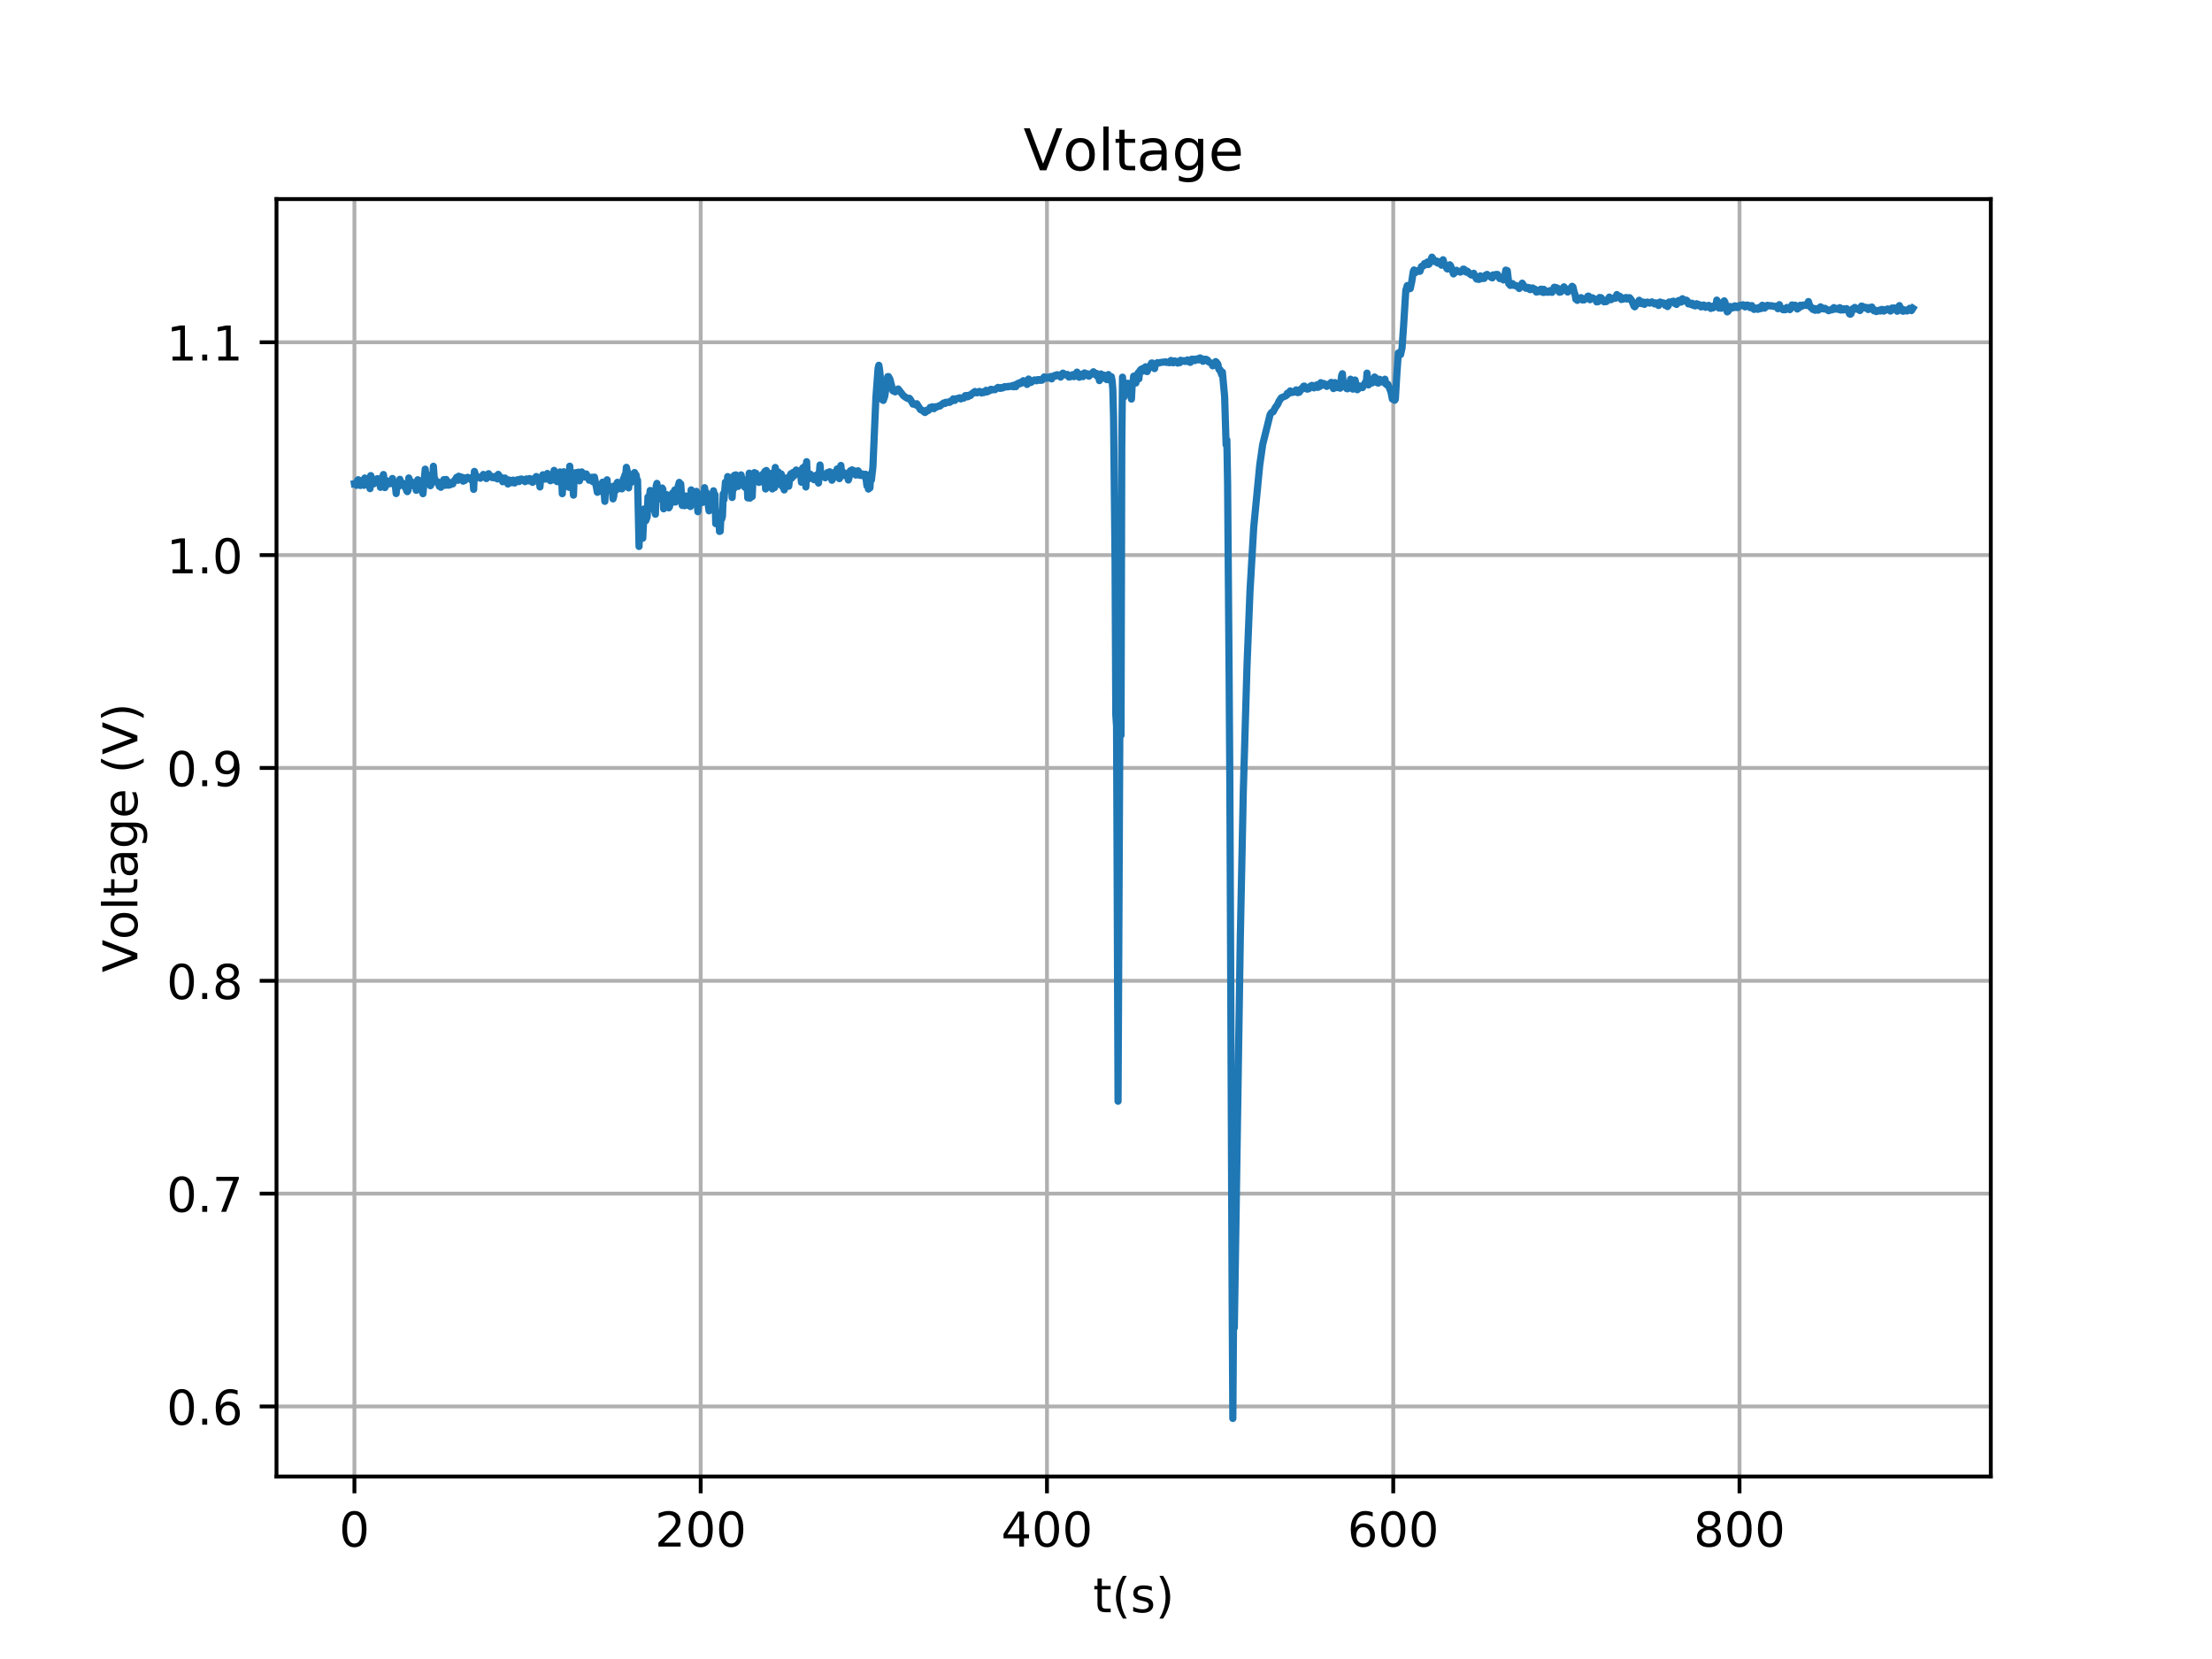<?xml version="1.0" encoding="utf-8" standalone="no"?>
<!DOCTYPE svg PUBLIC "-//W3C//DTD SVG 1.1//EN"
  "http://www.w3.org/Graphics/SVG/1.1/DTD/svg11.dtd">
<!-- Created with matplotlib (https://matplotlib.org/) -->
<svg height="345.6pt" version="1.1" viewBox="0 0 460.8 345.6" width="460.8pt" xmlns="http://www.w3.org/2000/svg" xmlns:xlink="http://www.w3.org/1999/xlink">
 <defs>
  <style type="text/css">
*{stroke-linecap:butt;stroke-linejoin:round;}
  </style>
 </defs>
 <g id="figure_1">
  <g id="patch_1">
   <path d="M 0 345.6 
L 460.8 345.6 
L 460.8 0 
L 0 0 
z
" style="fill:#ffffff;"/>
  </g>
  <g id="axes_1">
   <g id="patch_2">
    <path d="M 57.6 307.584 
L 414.72 307.584 
L 414.72 41.472 
L 57.6 41.472 
z
" style="fill:#ffffff;"/>
   </g>
   <g id="matplotlib.axis_1">
    <g id="xtick_1">
     <g id="line2d_1">
      <path clip-path="url(#pd1e72b546a)" d="M 73.833 307.584 
L 73.833 41.472 
" style="fill:none;stroke:#b0b0b0;stroke-linecap:square;stroke-width:0.8;"/>
     </g>
     <g id="line2d_2">
      <defs>
       <path d="M 0 0 
L 0 3.5 
" id="m8aabee5ecc" style="stroke:#000000;stroke-width:0.8;"/>
      </defs>
      <g>
       <use style="stroke:#000000;stroke-width:0.8;" x="73.833" xlink:href="#m8aabee5ecc" y="307.584"/>
      </g>
     </g>
     <g id="text_1">
      <!-- 0 -->
      <defs>
       <path d="M 31.781 66.406 
Q 24.172 66.406 20.328 58.906 
Q 16.5 51.422 16.5 36.375 
Q 16.5 21.391 20.328 13.891 
Q 24.172 6.391 31.781 6.391 
Q 39.453 6.391 43.281 13.891 
Q 47.125 21.391 47.125 36.375 
Q 47.125 51.422 43.281 58.906 
Q 39.453 66.406 31.781 66.406 
z
M 31.781 74.219 
Q 44.047 74.219 50.516 64.516 
Q 56.984 54.828 56.984 36.375 
Q 56.984 17.969 50.516 8.266 
Q 44.047 -1.422 31.781 -1.422 
Q 19.531 -1.422 13.062 8.266 
Q 6.594 17.969 6.594 36.375 
Q 6.594 54.828 13.062 64.516 
Q 19.531 74.219 31.781 74.219 
z
" id="DejaVuSans-48"/>
      </defs>
      <g transform="translate(70.651 322.182)scale(0.1 -0.1)">
       <use xlink:href="#DejaVuSans-48"/>
      </g>
     </g>
    </g>
    <g id="xtick_2">
     <g id="line2d_3">
      <path clip-path="url(#pd1e72b546a)" d="M 145.968 307.584 
L 145.968 41.472 
" style="fill:none;stroke:#b0b0b0;stroke-linecap:square;stroke-width:0.8;"/>
     </g>
     <g id="line2d_4">
      <g>
       <use style="stroke:#000000;stroke-width:0.8;" x="145.968" xlink:href="#m8aabee5ecc" y="307.584"/>
      </g>
     </g>
     <g id="text_2">
      <!-- 200 -->
      <defs>
       <path d="M 19.188 8.297 
L 53.609 8.297 
L 53.609 0 
L 7.328 0 
L 7.328 8.297 
Q 12.938 14.109 22.625 23.891 
Q 32.328 33.688 34.812 36.531 
Q 39.547 41.844 41.422 45.531 
Q 43.312 49.219 43.312 52.781 
Q 43.312 58.594 39.234 62.25 
Q 35.156 65.922 28.609 65.922 
Q 23.969 65.922 18.812 64.312 
Q 13.672 62.703 7.812 59.422 
L 7.812 69.391 
Q 13.766 71.781 18.938 73 
Q 24.125 74.219 28.422 74.219 
Q 39.75 74.219 46.484 68.547 
Q 53.219 62.891 53.219 53.422 
Q 53.219 48.922 51.531 44.891 
Q 49.859 40.875 45.406 35.406 
Q 44.188 33.984 37.641 27.219 
Q 31.109 20.453 19.188 8.297 
z
" id="DejaVuSans-50"/>
      </defs>
      <g transform="translate(136.424 322.182)scale(0.1 -0.1)">
       <use xlink:href="#DejaVuSans-50"/>
       <use x="63.623" xlink:href="#DejaVuSans-48"/>
       <use x="127.246" xlink:href="#DejaVuSans-48"/>
      </g>
     </g>
    </g>
    <g id="xtick_3">
     <g id="line2d_5">
      <path clip-path="url(#pd1e72b546a)" d="M 218.103 307.584 
L 218.103 41.472 
" style="fill:none;stroke:#b0b0b0;stroke-linecap:square;stroke-width:0.8;"/>
     </g>
     <g id="line2d_6">
      <g>
       <use style="stroke:#000000;stroke-width:0.8;" x="218.103" xlink:href="#m8aabee5ecc" y="307.584"/>
      </g>
     </g>
     <g id="text_3">
      <!-- 400 -->
      <defs>
       <path d="M 37.797 64.312 
L 12.891 25.391 
L 37.797 25.391 
z
M 35.203 72.906 
L 47.609 72.906 
L 47.609 25.391 
L 58.016 25.391 
L 58.016 17.188 
L 47.609 17.188 
L 47.609 0 
L 37.797 0 
L 37.797 17.188 
L 4.891 17.188 
L 4.891 26.703 
z
" id="DejaVuSans-52"/>
      </defs>
      <g transform="translate(208.559 322.182)scale(0.1 -0.1)">
       <use xlink:href="#DejaVuSans-52"/>
       <use x="63.623" xlink:href="#DejaVuSans-48"/>
       <use x="127.246" xlink:href="#DejaVuSans-48"/>
      </g>
     </g>
    </g>
    <g id="xtick_4">
     <g id="line2d_7">
      <path clip-path="url(#pd1e72b546a)" d="M 290.238 307.584 
L 290.238 41.472 
" style="fill:none;stroke:#b0b0b0;stroke-linecap:square;stroke-width:0.8;"/>
     </g>
     <g id="line2d_8">
      <g>
       <use style="stroke:#000000;stroke-width:0.8;" x="290.238" xlink:href="#m8aabee5ecc" y="307.584"/>
      </g>
     </g>
     <g id="text_4">
      <!-- 600 -->
      <defs>
       <path d="M 33.016 40.375 
Q 26.375 40.375 22.484 35.828 
Q 18.609 31.297 18.609 23.391 
Q 18.609 15.531 22.484 10.953 
Q 26.375 6.391 33.016 6.391 
Q 39.656 6.391 43.531 10.953 
Q 47.406 15.531 47.406 23.391 
Q 47.406 31.297 43.531 35.828 
Q 39.656 40.375 33.016 40.375 
z
M 52.594 71.297 
L 52.594 62.312 
Q 48.875 64.062 45.094 64.984 
Q 41.312 65.922 37.594 65.922 
Q 27.828 65.922 22.672 59.328 
Q 17.531 52.734 16.797 39.406 
Q 19.672 43.656 24.016 45.922 
Q 28.375 48.188 33.594 48.188 
Q 44.578 48.188 50.953 41.516 
Q 57.328 34.859 57.328 23.391 
Q 57.328 12.156 50.688 5.359 
Q 44.047 -1.422 33.016 -1.422 
Q 20.359 -1.422 13.672 8.266 
Q 6.984 17.969 6.984 36.375 
Q 6.984 53.656 15.188 63.938 
Q 23.391 74.219 37.203 74.219 
Q 40.922 74.219 44.703 73.484 
Q 48.484 72.75 52.594 71.297 
z
" id="DejaVuSans-54"/>
      </defs>
      <g transform="translate(280.694 322.182)scale(0.1 -0.1)">
       <use xlink:href="#DejaVuSans-54"/>
       <use x="63.623" xlink:href="#DejaVuSans-48"/>
       <use x="127.246" xlink:href="#DejaVuSans-48"/>
      </g>
     </g>
    </g>
    <g id="xtick_5">
     <g id="line2d_9">
      <path clip-path="url(#pd1e72b546a)" d="M 362.373 307.584 
L 362.373 41.472 
" style="fill:none;stroke:#b0b0b0;stroke-linecap:square;stroke-width:0.8;"/>
     </g>
     <g id="line2d_10">
      <g>
       <use style="stroke:#000000;stroke-width:0.8;" x="362.373" xlink:href="#m8aabee5ecc" y="307.584"/>
      </g>
     </g>
     <g id="text_5">
      <!-- 800 -->
      <defs>
       <path d="M 31.781 34.625 
Q 24.75 34.625 20.719 30.859 
Q 16.703 27.094 16.703 20.516 
Q 16.703 13.922 20.719 10.156 
Q 24.75 6.391 31.781 6.391 
Q 38.812 6.391 42.859 10.172 
Q 46.922 13.969 46.922 20.516 
Q 46.922 27.094 42.891 30.859 
Q 38.875 34.625 31.781 34.625 
z
M 21.922 38.812 
Q 15.578 40.375 12.031 44.719 
Q 8.5 49.078 8.5 55.328 
Q 8.5 64.062 14.719 69.141 
Q 20.953 74.219 31.781 74.219 
Q 42.672 74.219 48.875 69.141 
Q 55.078 64.062 55.078 55.328 
Q 55.078 49.078 51.531 44.719 
Q 48 40.375 41.703 38.812 
Q 48.828 37.156 52.797 32.312 
Q 56.781 27.484 56.781 20.516 
Q 56.781 9.906 50.312 4.234 
Q 43.844 -1.422 31.781 -1.422 
Q 19.734 -1.422 13.25 4.234 
Q 6.781 9.906 6.781 20.516 
Q 6.781 27.484 10.781 32.312 
Q 14.797 37.156 21.922 38.812 
z
M 18.312 54.391 
Q 18.312 48.734 21.844 45.562 
Q 25.391 42.391 31.781 42.391 
Q 38.141 42.391 41.719 45.562 
Q 45.312 48.734 45.312 54.391 
Q 45.312 60.062 41.719 63.234 
Q 38.141 66.406 31.781 66.406 
Q 25.391 66.406 21.844 63.234 
Q 18.312 60.062 18.312 54.391 
z
" id="DejaVuSans-56"/>
      </defs>
      <g transform="translate(352.829 322.182)scale(0.1 -0.1)">
       <use xlink:href="#DejaVuSans-56"/>
       <use x="63.623" xlink:href="#DejaVuSans-48"/>
       <use x="127.246" xlink:href="#DejaVuSans-48"/>
      </g>
     </g>
    </g>
    <g id="text_6">
     <!-- t(s) -->
     <defs>
      <path d="M 18.312 70.219 
L 18.312 54.688 
L 36.812 54.688 
L 36.812 47.703 
L 18.312 47.703 
L 18.312 18.016 
Q 18.312 11.328 20.141 9.422 
Q 21.969 7.516 27.594 7.516 
L 36.812 7.516 
L 36.812 0 
L 27.594 0 
Q 17.188 0 13.234 3.875 
Q 9.281 7.766 9.281 18.016 
L 9.281 47.703 
L 2.688 47.703 
L 2.688 54.688 
L 9.281 54.688 
L 9.281 70.219 
z
" id="DejaVuSans-116"/>
      <path d="M 31 75.875 
Q 24.469 64.656 21.281 53.656 
Q 18.109 42.672 18.109 31.391 
Q 18.109 20.125 21.312 9.062 
Q 24.516 -2 31 -13.188 
L 23.188 -13.188 
Q 15.875 -1.703 12.234 9.375 
Q 8.594 20.453 8.594 31.391 
Q 8.594 42.281 12.203 53.312 
Q 15.828 64.359 23.188 75.875 
z
" id="DejaVuSans-40"/>
      <path d="M 44.281 53.078 
L 44.281 44.578 
Q 40.484 46.531 36.375 47.5 
Q 32.281 48.484 27.875 48.484 
Q 21.188 48.484 17.844 46.438 
Q 14.5 44.391 14.5 40.281 
Q 14.5 37.156 16.891 35.375 
Q 19.281 33.594 26.516 31.984 
L 29.594 31.297 
Q 39.156 29.25 43.188 25.516 
Q 47.219 21.781 47.219 15.094 
Q 47.219 7.469 41.188 3.016 
Q 35.156 -1.422 24.609 -1.422 
Q 20.219 -1.422 15.453 -0.562 
Q 10.688 0.297 5.422 2 
L 5.422 11.281 
Q 10.406 8.688 15.234 7.391 
Q 20.062 6.109 24.812 6.109 
Q 31.156 6.109 34.562 8.281 
Q 37.984 10.453 37.984 14.406 
Q 37.984 18.062 35.516 20.016 
Q 33.062 21.969 24.703 23.781 
L 21.578 24.516 
Q 13.234 26.266 9.516 29.906 
Q 5.812 33.547 5.812 39.891 
Q 5.812 47.609 11.281 51.797 
Q 16.75 56 26.812 56 
Q 31.781 56 36.172 55.266 
Q 40.578 54.547 44.281 53.078 
z
" id="DejaVuSans-115"/>
      <path d="M 8.016 75.875 
L 15.828 75.875 
Q 23.141 64.359 26.781 53.312 
Q 30.422 42.281 30.422 31.391 
Q 30.422 20.453 26.781 9.375 
Q 23.141 -1.703 15.828 -13.188 
L 8.016 -13.188 
Q 14.5 -2 17.703 9.062 
Q 20.906 20.125 20.906 31.391 
Q 20.906 42.672 17.703 53.656 
Q 14.5 64.656 8.016 75.875 
z
" id="DejaVuSans-41"/>
     </defs>
     <g transform="translate(227.694 335.861)scale(0.1 -0.1)">
      <use xlink:href="#DejaVuSans-116"/>
      <use x="39.209" xlink:href="#DejaVuSans-40"/>
      <use x="78.223" xlink:href="#DejaVuSans-115"/>
      <use x="130.322" xlink:href="#DejaVuSans-41"/>
     </g>
    </g>
   </g>
   <g id="matplotlib.axis_2">
    <g id="ytick_1">
     <g id="line2d_11">
      <path clip-path="url(#pd1e72b546a)" d="M 57.6 292.989 
L 414.72 292.989 
" style="fill:none;stroke:#b0b0b0;stroke-linecap:square;stroke-width:0.8;"/>
     </g>
     <g id="line2d_12">
      <defs>
       <path d="M 0 0 
L -3.5 0 
" id="m4412e17703" style="stroke:#000000;stroke-width:0.8;"/>
      </defs>
      <g>
       <use style="stroke:#000000;stroke-width:0.8;" x="57.6" xlink:href="#m4412e17703" y="292.989"/>
      </g>
     </g>
     <g id="text_7">
      <!-- 0.6 -->
      <defs>
       <path d="M 10.688 12.406 
L 21 12.406 
L 21 0 
L 10.688 0 
z
" id="DejaVuSans-46"/>
      </defs>
      <g transform="translate(34.697 296.788)scale(0.1 -0.1)">
       <use xlink:href="#DejaVuSans-48"/>
       <use x="63.623" xlink:href="#DejaVuSans-46"/>
       <use x="95.41" xlink:href="#DejaVuSans-54"/>
      </g>
     </g>
    </g>
    <g id="ytick_2">
     <g id="line2d_13">
      <path clip-path="url(#pd1e72b546a)" d="M 57.6 248.652 
L 414.72 248.652 
" style="fill:none;stroke:#b0b0b0;stroke-linecap:square;stroke-width:0.8;"/>
     </g>
     <g id="line2d_14">
      <g>
       <use style="stroke:#000000;stroke-width:0.8;" x="57.6" xlink:href="#m4412e17703" y="248.652"/>
      </g>
     </g>
     <g id="text_8">
      <!-- 0.7 -->
      <defs>
       <path d="M 8.203 72.906 
L 55.078 72.906 
L 55.078 68.703 
L 28.609 0 
L 18.312 0 
L 43.219 64.594 
L 8.203 64.594 
z
" id="DejaVuSans-55"/>
      </defs>
      <g transform="translate(34.697 252.451)scale(0.1 -0.1)">
       <use xlink:href="#DejaVuSans-48"/>
       <use x="63.623" xlink:href="#DejaVuSans-46"/>
       <use x="95.41" xlink:href="#DejaVuSans-55"/>
      </g>
     </g>
    </g>
    <g id="ytick_3">
     <g id="line2d_15">
      <path clip-path="url(#pd1e72b546a)" d="M 57.6 204.314 
L 414.72 204.314 
" style="fill:none;stroke:#b0b0b0;stroke-linecap:square;stroke-width:0.8;"/>
     </g>
     <g id="line2d_16">
      <g>
       <use style="stroke:#000000;stroke-width:0.8;" x="57.6" xlink:href="#m4412e17703" y="204.314"/>
      </g>
     </g>
     <g id="text_9">
      <!-- 0.8 -->
      <g transform="translate(34.697 208.114)scale(0.1 -0.1)">
       <use xlink:href="#DejaVuSans-48"/>
       <use x="63.623" xlink:href="#DejaVuSans-46"/>
       <use x="95.41" xlink:href="#DejaVuSans-56"/>
      </g>
     </g>
    </g>
    <g id="ytick_4">
     <g id="line2d_17">
      <path clip-path="url(#pd1e72b546a)" d="M 57.6 159.977 
L 414.72 159.977 
" style="fill:none;stroke:#b0b0b0;stroke-linecap:square;stroke-width:0.8;"/>
     </g>
     <g id="line2d_18">
      <g>
       <use style="stroke:#000000;stroke-width:0.8;" x="57.6" xlink:href="#m4412e17703" y="159.977"/>
      </g>
     </g>
     <g id="text_10">
      <!-- 0.9 -->
      <defs>
       <path d="M 10.984 1.516 
L 10.984 10.5 
Q 14.703 8.734 18.5 7.812 
Q 22.312 6.891 25.984 6.891 
Q 35.75 6.891 40.891 13.453 
Q 46.047 20.016 46.781 33.406 
Q 43.953 29.203 39.594 26.953 
Q 35.25 24.703 29.984 24.703 
Q 19.047 24.703 12.672 31.312 
Q 6.297 37.938 6.297 49.422 
Q 6.297 60.641 12.938 67.422 
Q 19.578 74.219 30.609 74.219 
Q 43.266 74.219 49.922 64.516 
Q 56.594 54.828 56.594 36.375 
Q 56.594 19.141 48.406 8.859 
Q 40.234 -1.422 26.422 -1.422 
Q 22.703 -1.422 18.891 -0.688 
Q 15.094 0.047 10.984 1.516 
z
M 30.609 32.422 
Q 37.25 32.422 41.125 36.953 
Q 45.016 41.5 45.016 49.422 
Q 45.016 57.281 41.125 61.844 
Q 37.25 66.406 30.609 66.406 
Q 23.969 66.406 20.094 61.844 
Q 16.219 57.281 16.219 49.422 
Q 16.219 41.5 20.094 36.953 
Q 23.969 32.422 30.609 32.422 
z
" id="DejaVuSans-57"/>
      </defs>
      <g transform="translate(34.697 163.776)scale(0.1 -0.1)">
       <use xlink:href="#DejaVuSans-48"/>
       <use x="63.623" xlink:href="#DejaVuSans-46"/>
       <use x="95.41" xlink:href="#DejaVuSans-57"/>
      </g>
     </g>
    </g>
    <g id="ytick_5">
     <g id="line2d_19">
      <path clip-path="url(#pd1e72b546a)" d="M 57.6 115.639 
L 414.72 115.639 
" style="fill:none;stroke:#b0b0b0;stroke-linecap:square;stroke-width:0.8;"/>
     </g>
     <g id="line2d_20">
      <g>
       <use style="stroke:#000000;stroke-width:0.8;" x="57.6" xlink:href="#m4412e17703" y="115.639"/>
      </g>
     </g>
     <g id="text_11">
      <!-- 1.0 -->
      <defs>
       <path d="M 12.406 8.297 
L 28.516 8.297 
L 28.516 63.922 
L 10.984 60.406 
L 10.984 69.391 
L 28.422 72.906 
L 38.281 72.906 
L 38.281 8.297 
L 54.391 8.297 
L 54.391 0 
L 12.406 0 
z
" id="DejaVuSans-49"/>
      </defs>
      <g transform="translate(34.697 119.439)scale(0.1 -0.1)">
       <use xlink:href="#DejaVuSans-49"/>
       <use x="63.623" xlink:href="#DejaVuSans-46"/>
       <use x="95.41" xlink:href="#DejaVuSans-48"/>
      </g>
     </g>
    </g>
    <g id="ytick_6">
     <g id="line2d_21">
      <path clip-path="url(#pd1e72b546a)" d="M 57.6 71.302 
L 414.72 71.302 
" style="fill:none;stroke:#b0b0b0;stroke-linecap:square;stroke-width:0.8;"/>
     </g>
     <g id="line2d_22">
      <g>
       <use style="stroke:#000000;stroke-width:0.8;" x="57.6" xlink:href="#m4412e17703" y="71.302"/>
      </g>
     </g>
     <g id="text_12">
      <!-- 1.1 -->
      <g transform="translate(34.697 75.101)scale(0.1 -0.1)">
       <use xlink:href="#DejaVuSans-49"/>
       <use x="63.623" xlink:href="#DejaVuSans-46"/>
       <use x="95.41" xlink:href="#DejaVuSans-49"/>
      </g>
     </g>
    </g>
    <g id="text_13">
     <!-- Voltage (V) -->
     <defs>
      <path d="M 28.609 0 
L 0.781 72.906 
L 11.078 72.906 
L 34.188 11.531 
L 57.328 72.906 
L 67.578 72.906 
L 39.797 0 
z
" id="DejaVuSans-86"/>
      <path d="M 30.609 48.391 
Q 23.391 48.391 19.188 42.75 
Q 14.984 37.109 14.984 27.297 
Q 14.984 17.484 19.156 11.844 
Q 23.344 6.203 30.609 6.203 
Q 37.797 6.203 41.984 11.859 
Q 46.188 17.531 46.188 27.297 
Q 46.188 37.016 41.984 42.703 
Q 37.797 48.391 30.609 48.391 
z
M 30.609 56 
Q 42.328 56 49.016 48.375 
Q 55.719 40.766 55.719 27.297 
Q 55.719 13.875 49.016 6.219 
Q 42.328 -1.422 30.609 -1.422 
Q 18.844 -1.422 12.172 6.219 
Q 5.516 13.875 5.516 27.297 
Q 5.516 40.766 12.172 48.375 
Q 18.844 56 30.609 56 
z
" id="DejaVuSans-111"/>
      <path d="M 9.422 75.984 
L 18.406 75.984 
L 18.406 0 
L 9.422 0 
z
" id="DejaVuSans-108"/>
      <path d="M 34.281 27.484 
Q 23.391 27.484 19.188 25 
Q 14.984 22.516 14.984 16.5 
Q 14.984 11.719 18.141 8.906 
Q 21.297 6.109 26.703 6.109 
Q 34.188 6.109 38.703 11.406 
Q 43.219 16.703 43.219 25.484 
L 43.219 27.484 
z
M 52.203 31.203 
L 52.203 0 
L 43.219 0 
L 43.219 8.297 
Q 40.141 3.328 35.547 0.953 
Q 30.953 -1.422 24.312 -1.422 
Q 15.922 -1.422 10.953 3.297 
Q 6 8.016 6 15.922 
Q 6 25.141 12.172 29.828 
Q 18.359 34.516 30.609 34.516 
L 43.219 34.516 
L 43.219 35.406 
Q 43.219 41.609 39.141 45 
Q 35.062 48.391 27.688 48.391 
Q 23 48.391 18.547 47.266 
Q 14.109 46.141 10.016 43.891 
L 10.016 52.203 
Q 14.938 54.109 19.578 55.047 
Q 24.219 56 28.609 56 
Q 40.484 56 46.344 49.844 
Q 52.203 43.703 52.203 31.203 
z
" id="DejaVuSans-97"/>
      <path d="M 45.406 27.984 
Q 45.406 37.75 41.375 43.109 
Q 37.359 48.484 30.078 48.484 
Q 22.859 48.484 18.828 43.109 
Q 14.797 37.75 14.797 27.984 
Q 14.797 18.266 18.828 12.891 
Q 22.859 7.516 30.078 7.516 
Q 37.359 7.516 41.375 12.891 
Q 45.406 18.266 45.406 27.984 
z
M 54.391 6.781 
Q 54.391 -7.172 48.188 -13.984 
Q 42 -20.797 29.203 -20.797 
Q 24.469 -20.797 20.266 -20.094 
Q 16.062 -19.391 12.109 -17.922 
L 12.109 -9.188 
Q 16.062 -11.328 19.922 -12.344 
Q 23.781 -13.375 27.781 -13.375 
Q 36.625 -13.375 41.016 -8.766 
Q 45.406 -4.156 45.406 5.172 
L 45.406 9.625 
Q 42.625 4.781 38.281 2.391 
Q 33.938 0 27.875 0 
Q 17.828 0 11.672 7.656 
Q 5.516 15.328 5.516 27.984 
Q 5.516 40.672 11.672 48.328 
Q 17.828 56 27.875 56 
Q 33.938 56 38.281 53.609 
Q 42.625 51.219 45.406 46.391 
L 45.406 54.688 
L 54.391 54.688 
z
" id="DejaVuSans-103"/>
      <path d="M 56.203 29.594 
L 56.203 25.203 
L 14.891 25.203 
Q 15.484 15.922 20.484 11.062 
Q 25.484 6.203 34.422 6.203 
Q 39.594 6.203 44.453 7.469 
Q 49.312 8.734 54.109 11.281 
L 54.109 2.781 
Q 49.266 0.734 44.188 -0.344 
Q 39.109 -1.422 33.891 -1.422 
Q 20.797 -1.422 13.156 6.188 
Q 5.516 13.812 5.516 26.812 
Q 5.516 40.234 12.766 48.109 
Q 20.016 56 32.328 56 
Q 43.359 56 49.781 48.891 
Q 56.203 41.797 56.203 29.594 
z
M 47.219 32.234 
Q 47.125 39.594 43.094 43.984 
Q 39.062 48.391 32.422 48.391 
Q 24.906 48.391 20.391 44.141 
Q 15.875 39.891 15.188 32.172 
z
" id="DejaVuSans-101"/>
      <path id="DejaVuSans-32"/>
     </defs>
     <g transform="translate(28.617 202.577)rotate(-90)scale(0.1 -0.1)">
      <use xlink:href="#DejaVuSans-86"/>
      <use x="68.299" xlink:href="#DejaVuSans-111"/>
      <use x="129.48" xlink:href="#DejaVuSans-108"/>
      <use x="157.264" xlink:href="#DejaVuSans-116"/>
      <use x="196.473" xlink:href="#DejaVuSans-97"/>
      <use x="257.752" xlink:href="#DejaVuSans-103"/>
      <use x="321.229" xlink:href="#DejaVuSans-101"/>
      <use x="382.752" xlink:href="#DejaVuSans-32"/>
      <use x="414.539" xlink:href="#DejaVuSans-40"/>
      <use x="453.553" xlink:href="#DejaVuSans-86"/>
      <use x="521.961" xlink:href="#DejaVuSans-41"/>
     </g>
    </g>
   </g>
   <g id="line2d_23">
    <path clip-path="url(#pd1e72b546a)" d="M 73.833 100.771 
L 73.986 100.746 
L 74.3 101.108 
L 74.453 100.108 
L 74.607 99.933 
L 74.761 101.013 
L 74.915 100.103 
L 75.07 101.135 
L 75.224 100.12 
L 75.381 100.17 
L 75.536 100.723 
L 75.691 100.667 
L 75.845 101.104 
L 76 99.576 
L 76.308 100.389 
L 76.465 99.811 
L 76.62 100.515 
L 76.775 100.417 
L 76.93 100.674 
L 77.085 101.793 
L 77.239 99.077 
L 77.551 100.328 
L 77.706 100.402 
L 77.861 100.789 
L 78.019 99.839 
L 78.172 100.575 
L 78.636 99.711 
L 78.791 100.591 
L 78.946 100.27 
L 79.102 100.405 
L 79.256 101.519 
L 79.411 100.88 
L 79.566 101.043 
L 79.721 99.262 
L 79.876 98.851 
L 80.186 101.577 
L 80.34 100.085 
L 80.495 101.051 
L 80.651 100.179 
L 80.96 100.782 
L 81.271 100.766 
L 81.438 100.41 
L 81.596 100.492 
L 81.751 99.671 
L 81.905 100.258 
L 82.217 100.445 
L 82.371 101.306 
L 82.526 102.818 
L 82.682 101.105 
L 82.992 101.37 
L 83.148 101.084 
L 83.302 99.848 
L 83.457 100.755 
L 83.614 100.488 
L 83.769 100.565 
L 83.923 101.003 
L 84.078 100.794 
L 84.387 101.525 
L 84.543 100.778 
L 84.698 102.201 
L 84.852 102.417 
L 85.007 102.152 
L 85.162 99.566 
L 85.626 100.786 
L 85.782 100.429 
L 85.936 100.496 
L 86.251 101.268 
L 86.406 100.927 
L 86.561 101.088 
L 86.72 102.142 
L 87.029 99.936 
L 87.183 100.602 
L 87.338 100.431 
L 87.492 100.841 
L 87.647 100.163 
L 87.803 100.303 
L 87.958 102.33 
L 88.113 102.848 
L 88.58 97.73 
L 88.734 99.342 
L 88.889 98.873 
L 89.044 98.946 
L 89.198 100.241 
L 89.355 99.941 
L 89.509 99.955 
L 89.664 101.184 
L 90.129 100.374 
L 90.283 97.135 
L 90.439 99.397 
L 90.749 100.16 
L 91.216 100.414 
L 91.526 101.307 
L 91.681 101.35 
L 91.835 101.513 
L 91.992 100.449 
L 92.301 100.615 
L 92.458 99.915 
L 92.612 100.16 
L 92.767 101.105 
L 92.921 99.872 
L 93.231 100.32 
L 93.387 101.076 
L 93.543 100.81 
L 93.697 101.027 
L 93.852 100.949 
L 94.01 100.711 
L 94.164 100.7 
L 94.319 100.804 
L 94.473 100.284 
L 94.628 100.211 
L 94.782 99.952 
L 94.937 99.975 
L 95.093 99.479 
L 95.248 99.383 
L 95.402 100.052 
L 95.557 99.209 
L 95.866 99.743 
L 96.021 99.349 
L 96.177 99.402 
L 96.332 99.627 
L 96.488 100.239 
L 96.645 99.788 
L 96.8 100.11 
L 96.968 99.544 
L 97.123 99.718 
L 97.277 99.694 
L 97.434 99.43 
L 97.589 99.661 
L 97.899 99.607 
L 98.054 99.545 
L 98.209 100.008 
L 98.363 99.647 
L 98.518 99.976 
L 98.673 101.949 
L 98.827 98.201 
L 98.982 98.682 
L 99.138 99.593 
L 99.447 99.402 
L 99.758 99.392 
L 100.068 99.621 
L 100.377 99.287 
L 100.69 98.832 
L 100.844 99.216 
L 100.999 99.178 
L 101.315 99.695 
L 101.47 99.281 
L 101.624 99.308 
L 101.779 98.676 
L 101.934 99.158 
L 102.089 99.049 
L 102.4 99.444 
L 102.712 99.527 
L 103.021 99.263 
L 103.176 99.578 
L 103.331 99.309 
L 103.487 99.383 
L 103.641 99.776 
L 103.796 98.815 
L 104.259 99.576 
L 104.414 99.461 
L 104.569 99.74 
L 104.724 100.355 
L 104.88 99.966 
L 105.035 99.934 
L 105.19 99.576 
L 105.347 100.071 
L 105.503 99.922 
L 105.813 100.83 
L 105.967 99.984 
L 106.122 100.018 
L 106.277 100.38 
L 106.588 100.552 
L 106.899 100.013 
L 107.054 100.216 
L 107.209 100.616 
L 107.519 100.133 
L 107.674 100.105 
L 107.829 99.928 
L 107.984 99.987 
L 108.139 100.32 
L 108.451 99.795 
L 108.76 99.808 
L 109.071 100.109 
L 109.226 99.932 
L 109.381 100.339 
L 109.536 100.194 
L 109.691 99.763 
L 110.003 99.96 
L 110.157 100.171 
L 110.312 99.697 
L 110.467 100.035 
L 110.622 100.088 
L 110.777 99.785 
L 110.932 100.484 
L 111.088 100.089 
L 111.243 100.023 
L 111.397 100.224 
L 111.708 99.269 
L 112.171 100.102 
L 112.326 99.677 
L 112.48 101.442 
L 112.637 99.659 
L 112.791 99.313 
L 112.946 99.283 
L 113.101 98.901 
L 113.255 99.761 
L 113.41 99.139 
L 113.565 99.811 
L 113.722 99.776 
L 113.876 99.574 
L 114.032 98.629 
L 114.186 99.424 
L 114.341 99.422 
L 114.496 99.153 
L 114.65 100.144 
L 114.807 99.279 
L 114.961 99.434 
L 115.116 99.962 
L 115.27 99.958 
L 115.426 97.987 
L 116.047 100.323 
L 116.202 100.343 
L 116.36 99.674 
L 116.515 100.189 
L 116.669 98.311 
L 116.825 99.425 
L 116.979 98.866 
L 117.134 102.846 
L 117.444 98.275 
L 117.755 100.873 
L 117.912 98.782 
L 118.222 99.502 
L 118.377 99.074 
L 118.531 101.516 
L 118.688 97.112 
L 118.843 99.829 
L 118.998 99.854 
L 119.153 100.994 
L 119.308 101.011 
L 119.466 103.147 
L 119.621 99.069 
L 119.776 98.486 
L 119.936 99.698 
L 120.091 99.59 
L 120.246 98.429 
L 120.404 98.754 
L 120.559 98.363 
L 120.715 100.167 
L 120.875 99.604 
L 121.031 99.468 
L 121.185 98.307 
L 121.342 98.808 
L 121.499 98.798 
L 121.812 99.385 
L 121.967 99.212 
L 122.122 98.73 
L 122.276 99.265 
L 122.431 99.196 
L 122.586 99.481 
L 122.742 100.037 
L 122.897 99.537 
L 123.051 99.811 
L 123.364 99.424 
L 123.519 100.36 
L 123.829 99.388 
L 124.448 102.557 
L 124.602 101.777 
L 124.757 101.822 
L 124.913 102.364 
L 125.067 101.691 
L 125.222 101.714 
L 125.376 102.131 
L 125.533 100.449 
L 125.687 102.536 
L 125.842 102.343 
L 126 104.441 
L 126.154 101.397 
L 126.464 99.952 
L 126.619 101.825 
L 126.928 102.117 
L 127.084 101.362 
L 127.239 102.251 
L 127.393 102.3 
L 127.548 102.011 
L 127.702 103.93 
L 127.856 103.366 
L 128.011 101.19 
L 128.168 101.489 
L 128.322 102.126 
L 128.476 100.81 
L 128.631 100.469 
L 128.785 100.604 
L 129.251 101.801 
L 129.405 101.702 
L 129.56 101.84 
L 129.869 99.725 
L 130.024 99.614 
L 130.179 98.953 
L 130.335 99.129 
L 130.489 97.355 
L 130.803 98.809 
L 130.958 101.637 
L 131.113 98.845 
L 131.268 99.18 
L 131.422 100.555 
L 131.731 98.889 
L 131.888 100.193 
L 132.042 98.597 
L 132.197 98.44 
L 132.351 98.918 
L 132.505 98.928 
L 132.66 99.901 
L 132.815 100.041 
L 133.126 113.835 
L 133.28 109.035 
L 133.588 109.028 
L 133.897 112.128 
L 134.208 106.02 
L 134.517 108.483 
L 134.826 107.66 
L 134.98 103.528 
L 135.137 104.067 
L 135.292 103.511 
L 135.446 102.179 
L 135.6 103.438 
L 135.755 103.23 
L 135.909 103.454 
L 136.064 105.392 
L 136.222 103.354 
L 136.377 106.511 
L 136.532 107.124 
L 136.69 101.263 
L 136.845 100.698 
L 137 102.231 
L 137.154 101.61 
L 137.308 102.551 
L 137.464 102.385 
L 137.62 103.967 
L 137.777 101.716 
L 137.932 101.656 
L 138.087 101.933 
L 138.245 105.998 
L 138.555 104.545 
L 138.712 105.007 
L 138.866 103.031 
L 139.33 105.794 
L 139.485 105.519 
L 139.796 103.134 
L 139.951 104.711 
L 140.105 102.699 
L 140.259 104.134 
L 140.414 104.208 
L 140.569 102.067 
L 140.723 104.581 
L 141.035 101.821 
L 141.189 101.669 
L 141.498 100.488 
L 141.653 100.951 
L 141.807 100.805 
L 142.119 105.282 
L 142.273 103.29 
L 142.585 105.349 
L 142.896 103.323 
L 143.205 105.258 
L 143.359 103.744 
L 143.516 104.311 
L 143.671 104.255 
L 143.826 105.517 
L 143.983 102.051 
L 144.138 102.803 
L 144.293 104.239 
L 144.448 104.13 
L 144.603 103.883 
L 144.758 102.472 
L 144.913 102.493 
L 145.069 102.364 
L 145.378 106.596 
L 145.536 104.303 
L 145.691 104.386 
L 145.846 104.823 
L 146.001 102.959 
L 146.155 104.431 
L 146.31 104.675 
L 146.465 102.711 
L 146.621 104.519 
L 146.776 101.597 
L 146.931 103.3 
L 147.089 102.523 
L 147.243 102.865 
L 147.708 106.414 
L 147.862 104.532 
L 148.017 104.184 
L 148.173 105.871 
L 148.637 102.246 
L 148.792 103.392 
L 148.947 103.051 
L 149.102 109.099 
L 149.258 107.668 
L 149.57 107.419 
L 149.728 106.917 
L 149.883 110.709 
L 150.037 110.657 
L 150.195 107.212 
L 150.349 108.107 
L 150.505 107.507 
L 150.661 102.878 
L 150.815 104.078 
L 151.124 100.442 
L 151.281 101.633 
L 151.435 101.592 
L 151.589 99.283 
L 151.744 99.599 
L 151.898 100.681 
L 152.054 99.472 
L 152.364 100.904 
L 152.518 103.637 
L 152.672 100.662 
L 152.826 101.849 
L 152.981 99.012 
L 153.135 99.422 
L 153.29 98.925 
L 153.446 99.354 
L 153.755 101.335 
L 154.066 100.073 
L 154.376 98.925 
L 154.685 100.606 
L 154.84 100.261 
L 154.995 100.384 
L 155.149 101.5 
L 155.305 100.794 
L 155.459 100.943 
L 155.615 99.908 
L 155.77 103.725 
L 156.079 98.567 
L 156.233 103.771 
L 156.542 99.272 
L 156.699 103.443 
L 156.853 99.635 
L 157.008 99.779 
L 157.162 98.454 
L 157.317 98.697 
L 157.472 98.595 
L 157.627 99.703 
L 157.783 99.033 
L 158.094 100.492 
L 158.251 99.474 
L 158.405 99.47 
L 158.715 100.363 
L 158.869 98.802 
L 159.026 100.495 
L 159.181 99.667 
L 159.335 98.217 
L 159.49 101.866 
L 159.644 98.004 
L 159.953 99.477 
L 160.109 98.964 
L 160.263 99.11 
L 160.419 98.738 
L 160.574 98.858 
L 160.729 98.59 
L 160.887 101.854 
L 161.042 99.93 
L 161.197 101.397 
L 161.352 101.586 
L 161.507 97.378 
L 161.817 100.925 
L 162.128 98.304 
L 162.283 99.432 
L 162.75 98.737 
L 162.905 101.262 
L 163.06 101.244 
L 163.215 101.485 
L 163.37 102.06 
L 163.68 99.575 
L 163.835 101.026 
L 163.992 99.74 
L 164.147 101.212 
L 164.301 101.295 
L 164.61 99.019 
L 164.769 98.686 
L 164.924 99.609 
L 165.235 98.407 
L 165.39 99.15 
L 165.857 97.912 
L 166.014 98.463 
L 166.169 98.243 
L 166.326 98.269 
L 166.484 98.524 
L 166.64 98.277 
L 166.794 98.743 
L 166.951 100.464 
L 167.106 97.679 
L 167.261 97.443 
L 167.571 98.551 
L 167.726 97.053 
L 167.881 101.449 
L 168.035 96.177 
L 168.19 99.801 
L 168.344 99.819 
L 168.809 98.777 
L 168.964 99.429 
L 169.119 99.189 
L 169.274 99.699 
L 169.428 99.355 
L 169.583 99.936 
L 169.738 99.566 
L 169.893 99.646 
L 170.047 98.973 
L 170.203 99.131 
L 170.512 100.631 
L 170.825 96.869 
L 170.98 98.688 
L 171.135 98.623 
L 171.444 99.094 
L 171.599 99.338 
L 171.755 99.162 
L 171.91 99.526 
L 172.377 98.445 
L 172.532 98.548 
L 172.687 98.886 
L 172.842 98.275 
L 172.997 99.151 
L 173.152 99.312 
L 173.307 100.038 
L 173.462 99.792 
L 173.776 98.437 
L 174.085 99.094 
L 174.394 97.689 
L 174.551 98.019 
L 174.706 98.064 
L 174.862 99.709 
L 175.016 97.432 
L 175.171 96.961 
L 175.328 98.652 
L 175.483 99.094 
L 175.638 98.359 
L 175.793 98.664 
L 175.949 98.563 
L 176.104 99.057 
L 176.26 98.909 
L 176.571 99.126 
L 176.727 99.994 
L 176.883 99.478 
L 177.037 98.246 
L 177.193 98.036 
L 177.351 98.155 
L 177.506 97.881 
L 177.815 98.419 
L 177.969 98.082 
L 178.124 98.382 
L 178.278 98.96 
L 178.435 98.396 
L 178.744 98.07 
L 178.899 98.261 
L 179.053 99.002 
L 179.208 98.79 
L 179.362 99.049 
L 179.673 98.745 
L 180.136 99.322 
L 180.29 98.787 
L 180.602 101.212 
L 180.756 100.754 
L 180.911 101.882 
L 181.066 99.85 
L 181.223 101.634 
L 181.378 98.745 
L 181.532 99.987 
L 181.843 97.26 
L 182.464 82.86 
L 182.924 76.705 
L 183.078 76.091 
L 183.232 77.01 
L 183.846 83.319 
L 184 83.417 
L 184.308 82.542 
L 184.925 78.459 
L 185.082 78.443 
L 185.391 79.002 
L 186.015 81.424 
L 186.169 81.375 
L 186.479 81.638 
L 187.098 81.028 
L 188.186 82.411 
L 188.652 82.758 
L 189.117 83.023 
L 189.272 83.052 
L 189.426 82.966 
L 189.581 83.12 
L 190.044 83.904 
L 190.199 84.195 
L 190.355 84.089 
L 190.511 84.193 
L 190.665 84.146 
L 190.823 84.382 
L 190.979 84.102 
L 191.757 85.338 
L 191.912 85.342 
L 192.687 85.933 
L 192.844 85.826 
L 192.999 85.462 
L 193.154 85.451 
L 193.309 85.556 
L 193.621 85.299 
L 193.776 84.862 
L 193.931 85.089 
L 194.242 84.735 
L 194.4 85.08 
L 194.555 85.14 
L 194.867 84.739 
L 195.023 84.842 
L 195.642 84.533 
L 195.796 84.594 
L 196.264 84.178 
L 196.421 84.143 
L 196.576 83.95 
L 196.886 84.053 
L 197.041 83.798 
L 197.816 83.826 
L 197.971 83.574 
L 198.125 83.625 
L 198.434 83.397 
L 198.591 83.083 
L 198.9 83.415 
L 199.058 83.116 
L 199.99 82.861 
L 200.145 83.105 
L 200.456 82.913 
L 200.767 82.93 
L 201.079 82.417 
L 201.389 82.389 
L 201.543 82.66 
L 201.699 82.613 
L 202.008 82.269 
L 202.164 82.401 
L 202.627 81.873 
L 202.937 81.854 
L 203.092 81.553 
L 203.557 81.835 
L 203.712 81.688 
L 203.866 81.706 
L 204.021 81.532 
L 204.487 81.873 
L 204.642 81.634 
L 204.799 81.637 
L 204.953 81.775 
L 205.107 81.562 
L 205.263 81.554 
L 205.418 81.309 
L 205.573 81.645 
L 205.885 81.502 
L 206.195 81.358 
L 206.353 81.124 
L 206.508 81.099 
L 206.821 81.212 
L 207.131 81.145 
L 207.289 81.179 
L 207.908 80.698 
L 208.374 80.91 
L 208.529 80.732 
L 208.683 80.859 
L 209.146 80.704 
L 209.301 80.531 
L 209.921 80.593 
L 210.076 80.476 
L 210.541 80.518 
L 210.851 80.331 
L 211.16 80.573 
L 211.469 80.147 
L 211.625 80.547 
L 211.78 80.052 
L 212.089 79.85 
L 212.398 79.961 
L 212.554 79.659 
L 212.709 79.861 
L 212.864 79.765 
L 213.177 79.302 
L 213.487 79.72 
L 213.642 79.555 
L 213.796 79.604 
L 213.951 80.085 
L 214.262 78.961 
L 214.417 79.09 
L 214.572 79.577 
L 214.729 79.69 
L 215.503 79.144 
L 215.814 79.31 
L 215.969 79.32 
L 216.124 79.094 
L 216.281 79.16 
L 216.436 79.068 
L 216.592 79.227 
L 217.06 79.203 
L 217.525 78.517 
L 217.99 78.799 
L 218.147 78.592 
L 218.615 78.749 
L 218.928 78.415 
L 219.083 78.931 
L 219.24 78.461 
L 219.395 78.446 
L 219.706 78.211 
L 219.862 78.354 
L 220.172 78.062 
L 220.327 78.221 
L 220.482 78.084 
L 220.95 78.561 
L 221.263 78.118 
L 221.418 77.731 
L 221.572 77.801 
L 221.727 78.095 
L 222.037 78.052 
L 222.194 78.086 
L 222.347 77.997 
L 222.502 78.136 
L 222.656 78.543 
L 222.811 78.373 
L 222.966 78.489 
L 223.432 78.06 
L 223.587 78.149 
L 223.742 78.459 
L 223.898 77.962 
L 224.208 78.198 
L 224.363 77.521 
L 224.831 78.59 
L 224.985 77.959 
L 225.14 78.148 
L 225.294 78.151 
L 225.452 77.946 
L 225.606 78.457 
L 225.915 77.682 
L 226.069 78.009 
L 226.223 77.844 
L 226.378 78.108 
L 226.537 77.869 
L 226.692 78.293 
L 226.846 78.37 
L 227.779 77.45 
L 227.934 77.619 
L 228.089 77.991 
L 228.401 77.777 
L 228.559 78.381 
L 228.715 77.999 
L 228.87 78.179 
L 229.027 79.289 
L 229.183 78.186 
L 229.339 77.897 
L 229.496 78.209 
L 229.65 78.262 
L 229.96 78.15 
L 230.269 78.891 
L 230.424 78.671 
L 230.58 79.083 
L 230.891 78.026 
L 231.049 79.134 
L 231.204 78.789 
L 231.358 78.815 
L 231.513 78.476 
L 231.668 79.25 
L 231.823 81.082 
L 231.978 87.079 
L 232.288 116.884 
L 232.443 148.906 
L 232.601 151.334 
L 232.91 229.411 
L 233.373 132.726 
L 233.527 153.166 
L 233.685 93.163 
L 233.839 78.568 
L 233.994 81.881 
L 234.148 82.696 
L 234.303 81.176 
L 234.457 81.634 
L 234.768 79.844 
L 234.923 80.086 
L 235.077 79.859 
L 235.232 82.051 
L 235.387 80.375 
L 235.697 83.138 
L 235.852 80.184 
L 236.009 79.947 
L 236.163 78.359 
L 236.322 79.391 
L 236.476 78.655 
L 236.631 79.785 
L 236.786 78.094 
L 236.941 78.745 
L 237.096 77.685 
L 237.25 78.92 
L 237.406 77.304 
L 237.716 76.932 
L 237.873 77.266 
L 238.028 76.768 
L 238.183 77.301 
L 238.337 77.182 
L 238.492 77.242 
L 238.646 76.408 
L 238.8 76.639 
L 238.957 77.409 
L 239.266 76.75 
L 239.421 76.558 
L 239.885 75.625 
L 240.041 75.617 
L 240.51 76.787 
L 240.665 75.93 
L 240.979 75.768 
L 241.134 75.541 
L 241.446 75.613 
L 241.756 75.507 
L 242.847 75.381 
L 243.002 75.501 
L 243.469 75.432 
L 243.625 75.565 
L 243.937 75.085 
L 244.092 75.149 
L 244.401 75.578 
L 244.711 75.176 
L 244.866 75.405 
L 245.022 75.383 
L 245.331 75.636 
L 245.643 75.214 
L 245.798 75.542 
L 245.952 75.046 
L 246.418 75.228 
L 246.575 75.137 
L 246.884 75.295 
L 247.348 74.972 
L 247.659 75.379 
L 247.968 75.488 
L 248.278 74.826 
L 248.433 75.004 
L 248.588 74.822 
L 248.898 75.124 
L 249.053 74.839 
L 249.52 74.742 
L 249.674 74.976 
L 249.983 74.56 
L 250.449 74.783 
L 250.609 75.263 
L 250.763 74.861 
L 251.228 74.837 
L 251.382 75.085 
L 251.537 74.994 
L 251.693 75.325 
L 252.472 75.757 
L 252.627 76.209 
L 252.784 75.745 
L 252.939 75.753 
L 253.094 75.879 
L 253.249 75.328 
L 253.404 75.45 
L 253.713 75.879 
L 253.87 76.822 
L 254.025 77.075 
L 254.18 77.036 
L 254.492 78.056 
L 254.646 77.516 
L 255.111 82.602 
L 255.422 92.671 
L 255.577 91.638 
L 255.732 100.81 
L 256.045 140.116 
L 256.2 163.435 
L 256.667 268.277 
L 256.822 295.488 
L 256.977 274.042 
L 257.133 276.574 
L 258.379 195.301 
L 258.999 165.007 
L 259.775 138.656 
L 260.398 123.113 
L 261.175 109.817 
L 262.425 96.889 
L 263.044 92.592 
L 264.596 86.332 
L 264.906 85.905 
L 265.216 85.788 
L 265.681 84.895 
L 266.146 84.256 
L 266.455 83.564 
L 266.922 82.865 
L 267.852 82.465 
L 268.007 82.352 
L 268.164 81.931 
L 268.319 82.091 
L 268.628 81.634 
L 268.782 81.431 
L 268.937 81.79 
L 269.557 81.691 
L 270.021 81.219 
L 270.331 81.795 
L 270.485 81.628 
L 270.64 81.728 
L 270.794 81.209 
L 270.948 81.345 
L 271.103 80.95 
L 271.414 80.777 
L 271.569 80.448 
L 271.724 80.427 
L 272.036 80.97 
L 272.346 81.07 
L 272.656 80.973 
L 272.966 80.46 
L 273.12 80.442 
L 273.274 80.283 
L 273.429 80.31 
L 273.738 80.801 
L 274.204 80.449 
L 274.364 80.152 
L 274.521 80.697 
L 274.988 80.473 
L 275.144 79.717 
L 275.612 80.21 
L 275.767 79.885 
L 276.386 80.494 
L 276.541 80.373 
L 276.696 80.044 
L 277.161 80.19 
L 277.315 79.656 
L 277.625 80.547 
L 277.78 80.946 
L 278.091 79.709 
L 278.556 80.749 
L 278.71 80.251 
L 279.177 80.869 
L 279.487 78.249 
L 279.645 77.857 
L 279.8 79.633 
L 279.955 79.606 
L 280.267 80.486 
L 280.577 80.978 
L 280.733 80.989 
L 281.042 80.347 
L 281.196 80.323 
L 281.351 78.996 
L 281.506 79.219 
L 281.66 79.682 
L 281.815 81.062 
L 281.97 80.977 
L 282.28 79.169 
L 282.748 81.191 
L 282.903 81.063 
L 283.058 80.496 
L 283.212 80.405 
L 283.367 80.689 
L 283.677 80.483 
L 283.833 80.745 
L 284.462 79.587 
L 284.619 79.805 
L 284.774 77.725 
L 284.929 79.768 
L 285.083 80.183 
L 285.242 80.002 
L 285.397 79.148 
L 285.553 79.769 
L 285.71 79.636 
L 285.868 79.765 
L 286.336 78.535 
L 286.648 78.784 
L 286.958 79.76 
L 287.112 79.798 
L 287.267 79.605 
L 287.422 79.019 
L 287.732 79.415 
L 287.887 79.584 
L 288.355 79.338 
L 288.509 78.998 
L 288.665 79.961 
L 288.819 80.127 
L 288.974 79.947 
L 289.129 80.065 
L 289.748 81.6 
L 290.057 83.13 
L 290.211 83.089 
L 290.369 83.169 
L 290.524 83.387 
L 290.678 83.161 
L 290.99 77.918 
L 291.299 73.528 
L 291.454 73.56 
L 291.609 73.835 
L 291.763 73.861 
L 292.074 72.483 
L 292.387 67.989 
L 292.851 60.536 
L 293.161 59.487 
L 293.627 60.157 
L 293.782 60.113 
L 294.095 58.656 
L 294.409 56.556 
L 294.563 56.237 
L 294.719 56.766 
L 294.874 56.786 
L 295.183 56.45 
L 295.494 56.315 
L 295.651 56.534 
L 295.807 56.508 
L 296.118 55.502 
L 296.586 55.357 
L 296.741 54.91 
L 296.898 54.995 
L 297.363 54.58 
L 297.518 55.113 
L 297.679 55.04 
L 297.988 54.425 
L 298.297 53.568 
L 298.917 54.519 
L 299.071 54.505 
L 299.225 54.367 
L 299.38 54.47 
L 299.537 54.825 
L 299.691 54.782 
L 300 54.489 
L 300.308 55.255 
L 300.463 54.929 
L 300.62 54.112 
L 300.93 55.231 
L 301.24 55.463 
L 301.395 55.934 
L 301.55 56.038 
L 301.705 55.905 
L 302.017 55.159 
L 302.173 55.334 
L 302.791 57.063 
L 302.945 56.915 
L 303.257 56.455 
L 303.416 56.304 
L 303.728 56.552 
L 304.038 56.528 
L 304.195 56.694 
L 304.505 56.533 
L 304.663 56.411 
L 304.819 56.066 
L 304.974 56.079 
L 305.438 56.688 
L 305.593 56.457 
L 305.749 56.546 
L 306.061 56.954 
L 306.527 57.296 
L 306.996 56.926 
L 307.309 57.623 
L 307.619 58.137 
L 307.928 58.085 
L 308.084 58.208 
L 308.393 57.464 
L 308.706 58.039 
L 309.016 57.761 
L 309.171 58.003 
L 309.481 57.315 
L 309.791 57.166 
L 309.948 57.47 
L 310.259 57.47 
L 310.723 57.83 
L 310.879 57.882 
L 311.034 57.265 
L 311.188 57.266 
L 311.499 57.424 
L 311.655 57.174 
L 311.967 57.175 
L 312.432 58.037 
L 312.741 57.937 
L 312.897 57.834 
L 313.052 57.939 
L 313.208 58.321 
L 313.376 58.039 
L 313.689 56.268 
L 313.844 56.521 
L 313.998 56.391 
L 314.309 59.114 
L 314.463 59.217 
L 314.619 59.46 
L 315.084 59.08 
L 315.241 59.436 
L 315.86 59.487 
L 316.014 59.682 
L 316.168 59.574 
L 316.48 60.101 
L 316.947 59.56 
L 317.102 58.987 
L 317.568 59.695 
L 317.878 60.054 
L 318.033 59.865 
L 318.5 59.903 
L 318.654 60.291 
L 318.809 60.343 
L 319.274 59.991 
L 319.43 60.085 
L 319.584 60.344 
L 319.739 60.241 
L 320.05 60.842 
L 320.205 60.45 
L 320.515 60.774 
L 320.825 60.439 
L 320.981 60.245 
L 321.136 60.242 
L 321.292 60.818 
L 321.449 60.924 
L 321.603 60.277 
L 321.758 60.831 
L 321.914 60.888 
L 322.068 60.614 
L 322.533 60.891 
L 322.842 60.549 
L 323.307 60.908 
L 323.774 59.839 
L 324.087 59.892 
L 324.396 59.999 
L 324.71 60.719 
L 324.866 60.876 
L 325.18 60.801 
L 325.643 59.936 
L 325.798 59.749 
L 325.952 59.934 
L 326.109 60.433 
L 326.264 60.503 
L 326.418 60.401 
L 326.576 60.833 
L 327.504 59.641 
L 327.661 59.759 
L 327.97 61.038 
L 328.124 61.376 
L 328.279 62.34 
L 328.434 62.229 
L 328.589 62.572 
L 328.899 62.175 
L 329.055 62.299 
L 329.366 62.002 
L 329.677 62.498 
L 329.832 62.26 
L 329.987 62.481 
L 330.453 62.099 
L 330.609 61.993 
L 330.766 61.717 
L 330.92 61.679 
L 331.23 62.435 
L 331.383 62.105 
L 331.693 62.028 
L 332.467 62.45 
L 332.622 62.894 
L 332.776 62.672 
L 332.93 62.835 
L 333.086 62.608 
L 333.24 61.966 
L 333.551 62.032 
L 334.173 62.873 
L 334.329 62.66 
L 334.487 62.847 
L 334.642 62.812 
L 335.262 61.887 
L 335.572 62.443 
L 336.198 62.084 
L 336.511 62.139 
L 336.82 61.362 
L 337.134 61.867 
L 337.289 61.688 
L 337.446 61.719 
L 337.6 61.937 
L 337.756 62.384 
L 337.91 62.27 
L 338.064 62.332 
L 338.219 62.086 
L 338.373 62.179 
L 338.686 61.984 
L 338.841 62.285 
L 338.996 62.008 
L 339.151 62.278 
L 339.305 62.297 
L 339.46 62.013 
L 339.771 62.374 
L 339.926 62.621 
L 340.393 63.779 
L 340.548 63.911 
L 340.703 63.705 
L 340.857 63.254 
L 341.012 63.364 
L 341.477 62.548 
L 341.941 63.255 
L 342.253 62.906 
L 342.563 63.405 
L 342.876 62.996 
L 343.185 62.93 
L 343.651 63.15 
L 343.96 63.013 
L 344.116 62.885 
L 344.429 63.14 
L 344.741 63.327 
L 344.897 63.084 
L 345.052 63.116 
L 345.518 63.637 
L 345.829 62.916 
L 346.14 63.115 
L 346.3 63.055 
L 346.454 63.221 
L 346.609 63.13 
L 346.766 63.274 
L 346.921 63.614 
L 347.23 63.578 
L 347.385 63.861 
L 347.54 63.66 
L 347.695 62.914 
L 347.85 63.066 
L 348.318 62.815 
L 348.627 62.74 
L 348.937 63.245 
L 349.093 63.181 
L 349.247 63.422 
L 349.712 62.591 
L 350.024 62.785 
L 350.18 62.947 
L 350.489 62.23 
L 350.798 62.716 
L 351.264 62.519 
L 351.421 62.619 
L 351.73 63.308 
L 352.039 63.109 
L 352.196 63.406 
L 352.507 63.176 
L 352.661 63.584 
L 352.816 63.447 
L 353.129 63.725 
L 353.439 63.27 
L 353.593 63.634 
L 353.748 63.634 
L 353.902 63.428 
L 354.369 63.938 
L 354.837 63.54 
L 354.995 63.567 
L 355.149 63.711 
L 355.305 64.023 
L 355.46 63.775 
L 355.775 63.787 
L 355.931 63.616 
L 356.085 63.674 
L 356.396 64.253 
L 356.551 64.078 
L 356.861 64.131 
L 357.018 63.726 
L 357.329 63.691 
L 357.484 63.52 
L 357.638 62.518 
L 357.793 62.875 
L 357.948 64.044 
L 358.104 64.183 
L 358.414 64.127 
L 358.571 64.213 
L 358.882 63.657 
L 359.036 62.836 
L 359.191 62.672 
L 359.346 62.978 
L 359.812 64.969 
L 359.968 64.867 
L 360.281 64.399 
L 360.435 63.841 
L 360.903 64.155 
L 361.058 63.965 
L 361.213 64.077 
L 361.367 63.715 
L 361.523 63.725 
L 361.679 64.035 
L 361.989 64.075 
L 362.146 63.759 
L 362.301 63.827 
L 362.455 63.61 
L 362.61 63.709 
L 363.075 63.485 
L 363.539 63.937 
L 363.848 63.547 
L 364.158 63.583 
L 364.622 64.096 
L 364.931 63.66 
L 365.396 64.46 
L 365.865 64.189 
L 366.021 64.237 
L 366.176 64.448 
L 366.333 64.08 
L 366.488 64.203 
L 366.642 64.091 
L 366.797 64.3 
L 367.108 63.591 
L 367.262 63.645 
L 367.573 64.194 
L 368.195 63.595 
L 368.505 63.711 
L 368.662 63.659 
L 368.817 63.741 
L 369.126 63.681 
L 369.437 63.822 
L 370.057 63.792 
L 370.367 64.307 
L 370.677 63.469 
L 370.832 64.013 
L 370.989 64.052 
L 371.145 64.343 
L 371.3 64.275 
L 371.455 64.529 
L 371.919 64.524 
L 372.075 64.397 
L 372.23 64.052 
L 372.697 64.206 
L 372.851 64.502 
L 373.007 64.341 
L 373.318 63.521 
L 373.783 63.667 
L 373.937 63.575 
L 374.25 63.94 
L 374.404 64.373 
L 374.559 64.145 
L 374.713 64.164 
L 374.868 63.991 
L 375.022 63.586 
L 375.335 63.813 
L 375.647 63.54 
L 376.265 63.633 
L 376.575 63.123 
L 376.731 62.819 
L 377.04 63.852 
L 377.354 64.152 
L 377.509 64.119 
L 377.667 64.467 
L 377.976 64.271 
L 378.131 64.642 
L 378.299 64.353 
L 378.454 64.333 
L 378.61 64.587 
L 378.765 64.613 
L 379.077 64.295 
L 379.232 63.923 
L 379.386 63.995 
L 379.543 64.316 
L 380.011 64.354 
L 380.165 64.227 
L 380.939 64.726 
L 381.407 64.506 
L 381.561 64.568 
L 382.027 64.081 
L 382.182 64.414 
L 382.65 64.323 
L 382.805 64.236 
L 382.96 64.456 
L 383.273 64.094 
L 383.428 64.584 
L 383.582 64.428 
L 383.893 64.581 
L 384.047 64.322 
L 384.513 64.53 
L 384.67 64.287 
L 384.979 64.808 
L 385.133 64.855 
L 385.288 65.386 
L 385.443 65.465 
L 385.598 65.355 
L 385.91 64.347 
L 386.065 64.514 
L 386.22 64.46 
L 386.375 64.039 
L 386.685 64.227 
L 387.462 64.692 
L 387.774 63.764 
L 387.929 63.79 
L 388.084 64.154 
L 388.394 63.98 
L 388.548 64.014 
L 388.704 64.193 
L 388.861 64.061 
L 389.017 64.088 
L 389.172 64.481 
L 389.484 64.061 
L 389.792 64.052 
L 389.947 63.965 
L 390.102 64.487 
L 390.413 64.761 
L 390.568 64.57 
L 390.876 64.914 
L 391.496 64.608 
L 391.651 64.797 
L 391.806 64.745 
L 391.963 64.465 
L 392.119 64.465 
L 392.428 64.813 
L 392.583 64.53 
L 392.893 64.596 
L 393.204 64.365 
L 393.517 64.433 
L 393.826 64.803 
L 394.135 64.181 
L 394.601 64.158 
L 395.223 64.838 
L 395.378 64.596 
L 395.533 63.858 
L 395.688 63.665 
L 395.843 64.21 
L 396.001 64.193 
L 396.155 64.686 
L 396.465 64.844 
L 396.622 64.541 
L 396.931 64.584 
L 397.241 64.787 
L 397.862 64.214 
L 398.175 64.708 
L 398.487 64.226 
L 398.487 64.226 
" style="fill:none;stroke:#1f77b4;stroke-linecap:square;stroke-width:1.5;"/>
   </g>
   <g id="patch_3">
    <path d="M 57.6 307.584 
L 57.6 41.472 
" style="fill:none;stroke:#000000;stroke-linecap:square;stroke-linejoin:miter;stroke-width:0.8;"/>
   </g>
   <g id="patch_4">
    <path d="M 414.72 307.584 
L 414.72 41.472 
" style="fill:none;stroke:#000000;stroke-linecap:square;stroke-linejoin:miter;stroke-width:0.8;"/>
   </g>
   <g id="patch_5">
    <path d="M 57.6 307.584 
L 414.72 307.584 
" style="fill:none;stroke:#000000;stroke-linecap:square;stroke-linejoin:miter;stroke-width:0.8;"/>
   </g>
   <g id="patch_6">
    <path d="M 57.6 41.472 
L 414.72 41.472 
" style="fill:none;stroke:#000000;stroke-linecap:square;stroke-linejoin:miter;stroke-width:0.8;"/>
   </g>
   <g id="text_14">
    <!-- Voltage -->
    <g transform="translate(213.194 35.472)scale(0.12 -0.12)">
     <use xlink:href="#DejaVuSans-86"/>
     <use x="68.299" xlink:href="#DejaVuSans-111"/>
     <use x="129.48" xlink:href="#DejaVuSans-108"/>
     <use x="157.264" xlink:href="#DejaVuSans-116"/>
     <use x="196.473" xlink:href="#DejaVuSans-97"/>
     <use x="257.752" xlink:href="#DejaVuSans-103"/>
     <use x="321.229" xlink:href="#DejaVuSans-101"/>
    </g>
   </g>
  </g>
 </g>
 <defs>
  <clipPath id="pd1e72b546a">
   <rect height="266.112" width="357.12" x="57.6" y="41.472"/>
  </clipPath>
 </defs>
</svg>
